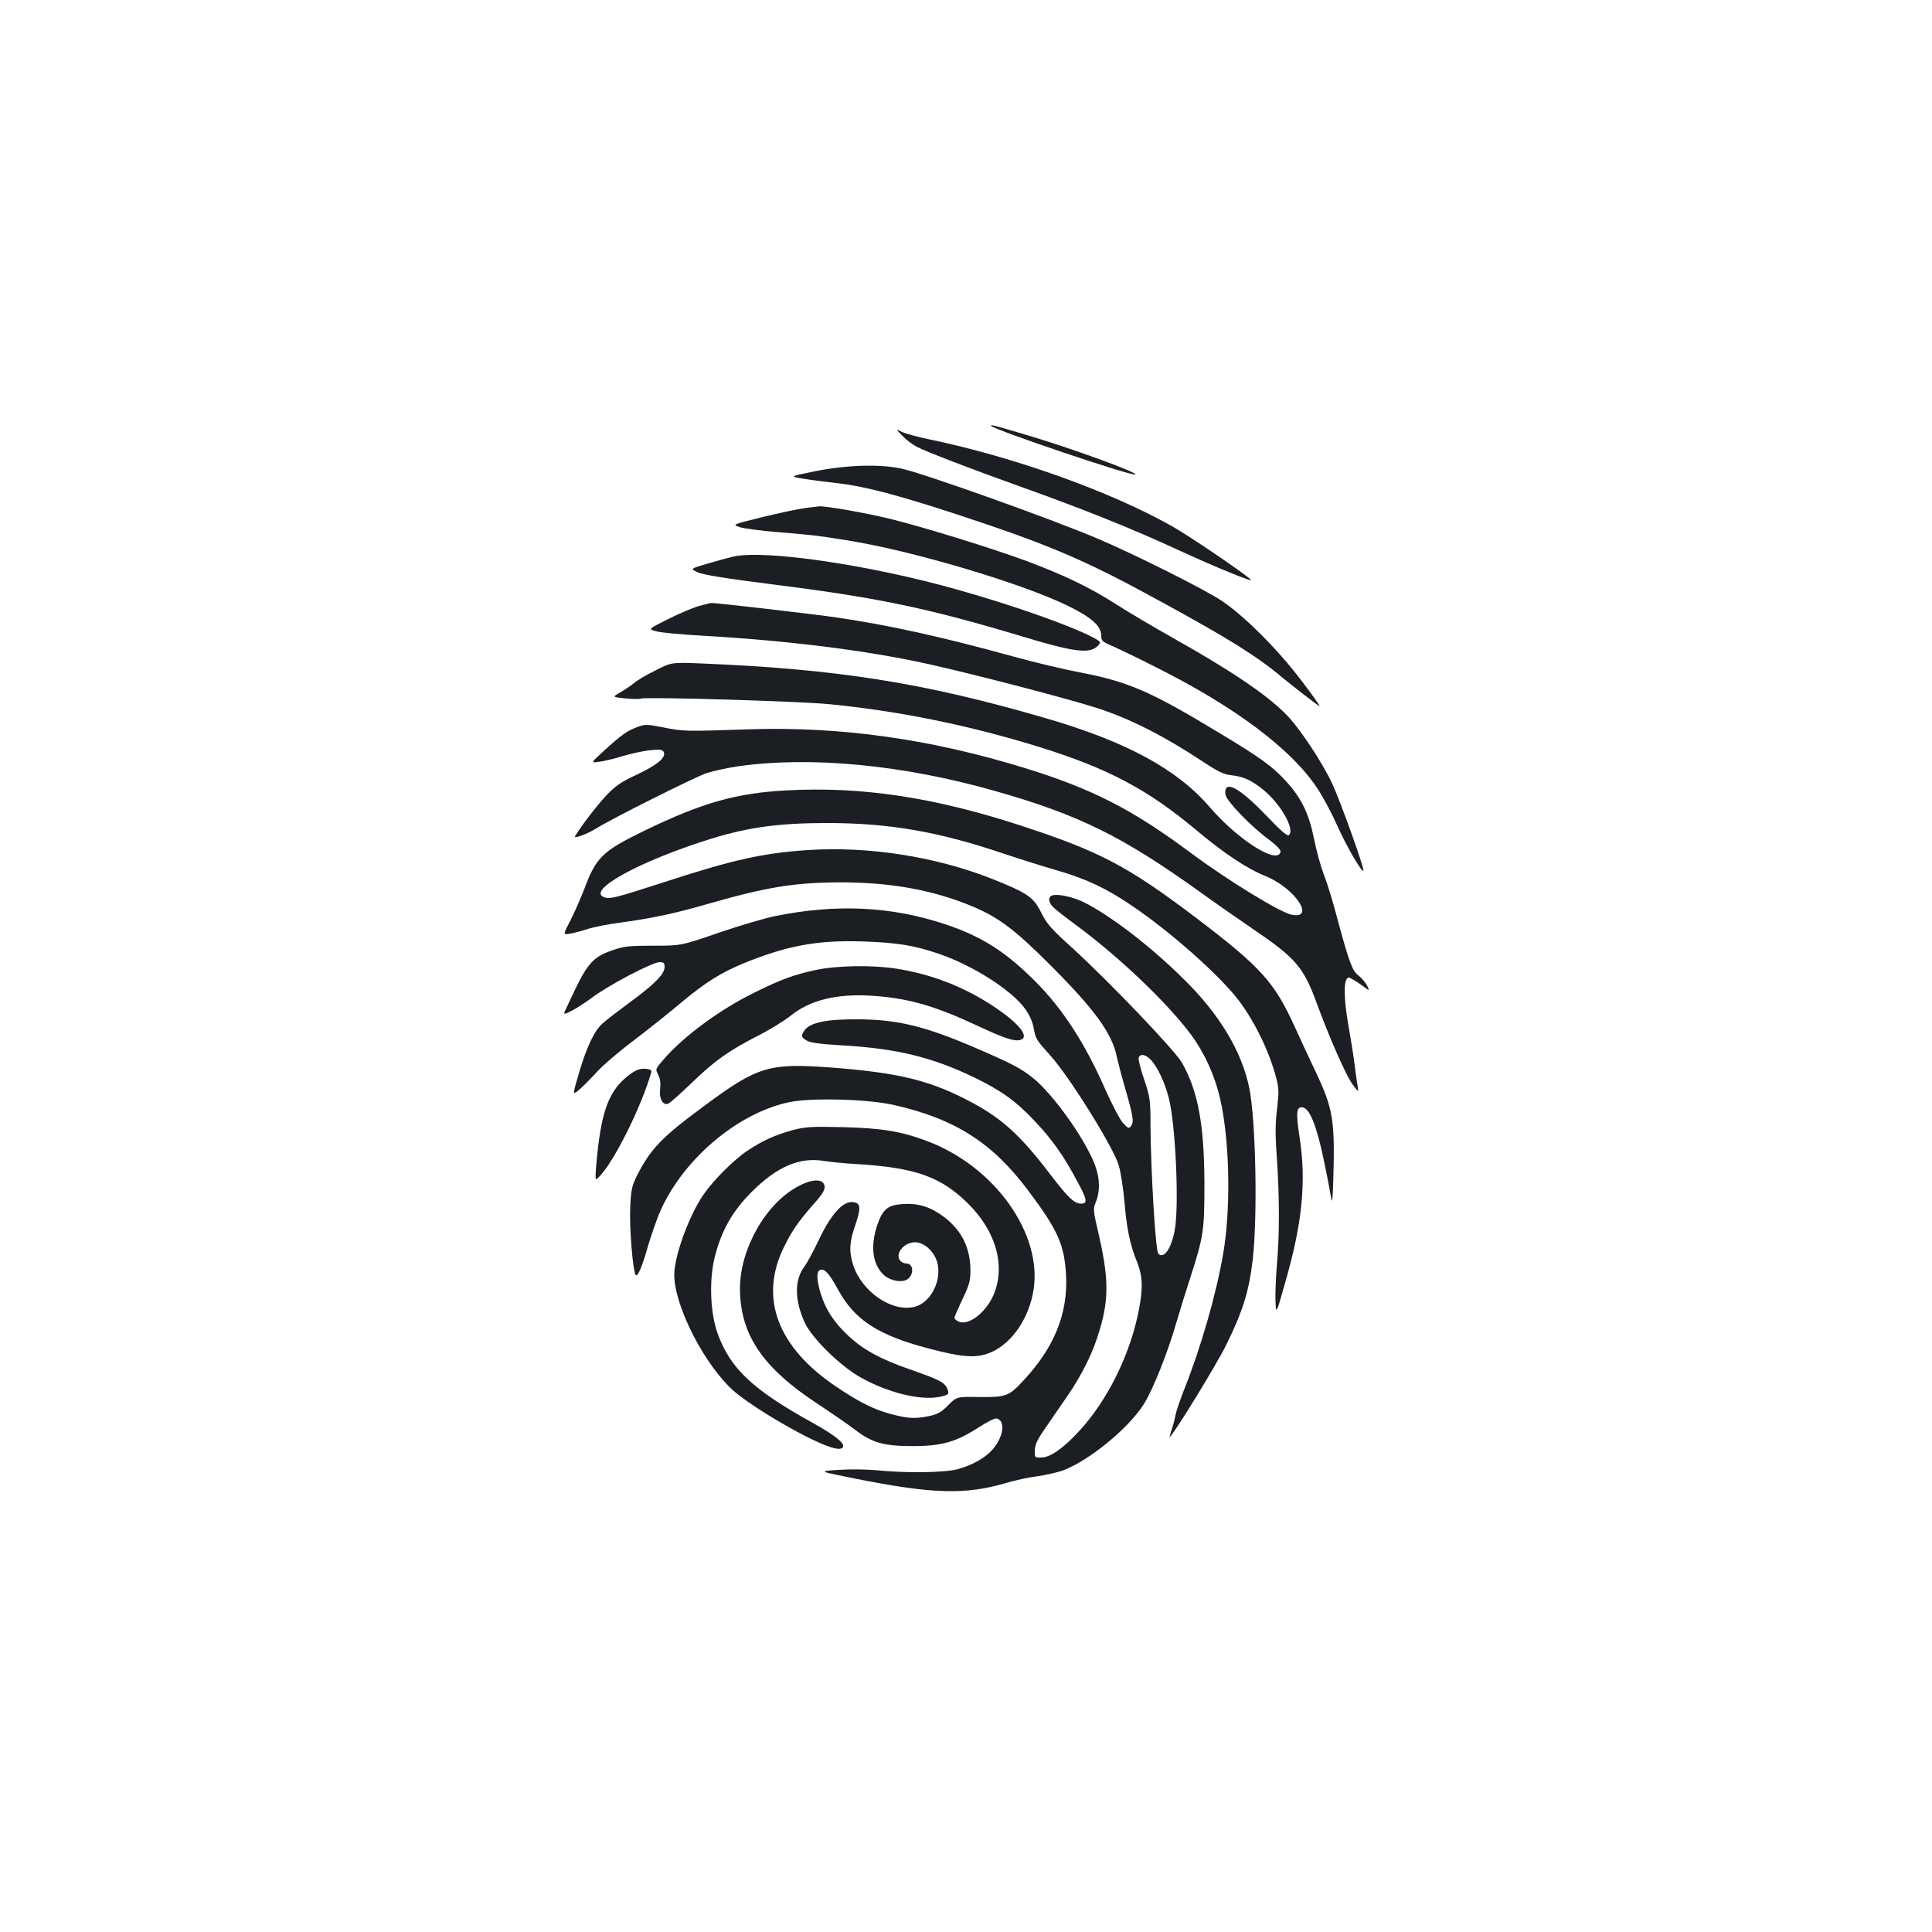 <?xml version="1.0" standalone="no"?>
<!DOCTYPE svg PUBLIC "-//W3C//DTD SVG 20010904//EN"
 "http://www.w3.org/TR/2001/REC-SVG-20010904/DTD/svg10.dtd">
<svg version="1.0" xmlns="http://www.w3.org/2000/svg"
 width="1000pt" height="1000pt" viewBox="0 0 1000 1000"
 preserveAspectRatio="xMidYMid meet">
<g transform="translate(0,1000) scale(0.1,-0.1)"
fill="#1b1f23" stroke="none">
<path d="M5131 7795 c24 -23 734 -263 746 -251 11 11 -338 138 -565 205 -168
50 -190 56 -181 46z"/>
<path d="M4670 7745 c19 -20 53 -46 74 -57 55 -28 273 -112 541 -208 317 -113
572 -215 814 -327 195 -90 394 -171 375 -153 -40 37 -321 228 -409 277 -319
180 -818 358 -1251 448 -63 13 -129 31 -147 40 -32 16 -32 16 3 -20z"/>
<path d="M4220 7561 c-135 -27 -135 -27 -60 -39 41 -7 120 -17 175 -23 130
-14 304 -59 595 -154 503 -165 678 -239 1090 -465 342 -187 488 -278 615 -385
57 -47 173 -137 194 -150 8 -4 -33 54 -92 131 -119 158 -291 331 -410 412 -79
55 -460 246 -648 325 -240 102 -907 340 -1015 362 -115 24 -284 18 -444 -14z"/>
<path d="M4165 7370 c-32 -4 -130 -25 -217 -46 -158 -39 -158 -39 -121 -52 21
-7 115 -20 208 -27 188 -16 195 -17 345 -41 333 -52 901 -220 1146 -339 123
-60 174 -105 174 -155 0 -26 6 -32 53 -52 28 -12 135 -63 237 -115 404 -203
693 -420 826 -620 31 -45 78 -134 105 -195 46 -104 127 -244 136 -235 7 8
-121 366 -163 454 -53 112 -165 280 -231 349 -99 103 -281 227 -583 397 -107
60 -244 141 -304 180 -134 86 -268 150 -462 223 -188 69 -527 174 -709 219
-128 31 -333 67 -366 64 -8 -1 -41 -5 -74 -9z"/>
<path d="M3795 7119 c-22 -5 -81 -21 -132 -36 -92 -27 -92 -27 -50 -46 28 -12
143 -31 357 -58 566 -71 821 -123 1320 -273 274 -83 353 -92 394 -47 16 18 14
20 -33 45 -117 60 -410 164 -699 245 -450 127 -992 207 -1157 170z"/>
<path d="M3620 6864 c-30 -8 -103 -39 -161 -68 -106 -53 -106 -53 -60 -64 25
-7 129 -16 231 -22 442 -25 853 -76 1170 -146 236 -52 743 -184 885 -231 163
-53 339 -142 530 -268 91 -60 119 -74 162 -78 60 -7 101 -26 162 -75 89 -73
164 -203 133 -234 -8 -8 -40 19 -116 99 -109 114 -185 168 -207 146 -7 -7 -9
-23 -5 -39 9 -35 131 -161 219 -226 43 -32 67 -57 65 -67 -14 -69 -220 61
-367 232 -169 196 -431 339 -853 461 -625 182 -1074 253 -1778 282 -155 6
-155 6 -237 -36 -46 -22 -96 -52 -112 -66 -16 -13 -48 -35 -71 -48 -42 -24
-42 -24 28 -31 39 -4 75 -4 80 -1 17 10 815 -13 976 -29 358 -35 723 -109
1084 -221 355 -110 562 -220 812 -429 145 -122 266 -202 361 -240 149 -60 260
-223 136 -200 -58 10 -334 179 -527 323 -298 222 -508 329 -850 435 -492 152
-958 218 -1440 202 -324 -11 -330 -11 -437 10 -87 17 -95 17 -136 1 -52 -19
-81 -40 -172 -123 -68 -62 -68 -62 -24 -56 24 3 80 16 124 30 44 13 108 27
142 30 53 5 64 3 69 -11 11 -28 -35 -66 -141 -116 -83 -39 -111 -58 -161 -112
-49 -53 -121 -147 -157 -205 -11 -17 59 8 109 39 83 52 515 268 573 287 35 11
108 27 164 35 376 53 853 7 1327 -128 434 -123 660 -235 1060 -522 69 -50 190
-134 270 -189 230 -156 267 -199 340 -400 61 -166 149 -366 181 -408 31 -42
31 -42 26 -7 -4 19 -11 73 -17 120 -6 47 -20 134 -31 194 -26 150 -25 246 3
246 6 0 33 -16 60 -35 49 -36 49 -36 34 -6 -9 16 -29 40 -46 53 -32 25 -48 70
-116 323 -19 72 -48 164 -64 205 -16 42 -38 123 -49 180 -26 129 -65 209 -144
296 -72 78 -130 121 -352 254 -348 211 -467 262 -712 309 -89 17 -244 54 -345
82 -377 104 -641 162 -918 203 -99 15 -634 77 -648 75 -4 0 -32 -7 -62 -15z"/>
<path d="M4070 5909 c-259 -14 -437 -64 -735 -209 -217 -105 -250 -138 -311
-302 -19 -49 -51 -122 -72 -163 -38 -73 -38 -73 -3 -68 20 3 61 14 91 24 30
10 109 26 174 34 161 22 279 47 445 95 310 89 450 112 691 113 263 0 482 -40
687 -126 132 -56 215 -118 394 -297 232 -231 325 -358 349 -478 7 -31 26 -104
43 -162 42 -146 47 -176 32 -197 -12 -16 -15 -15 -42 14 -16 17 -57 96 -92
174 -105 239 -220 417 -364 561 -154 154 -279 233 -470 296 -277 91 -557 104
-872 41 -55 -11 -188 -50 -295 -87 -195 -67 -195 -67 -340 -67 -128 0 -153 -3
-214 -25 -92 -32 -125 -67 -191 -205 -30 -63 -55 -116 -55 -119 0 -13 75 29
141 78 87 66 316 186 353 186 21 0 26 -5 26 -25 0 -36 -51 -89 -180 -183 -63
-47 -128 -96 -143 -111 -42 -38 -81 -122 -120 -254 -34 -116 -34 -116 -1 -89
18 15 58 55 89 89 30 34 117 109 193 166 75 57 187 146 247 197 127 106 207
156 329 206 222 90 379 119 614 111 175 -6 263 -20 392 -64 175 -60 373 -186
444 -282 23 -31 40 -68 46 -101 11 -58 11 -59 88 -145 100 -112 324 -472 352
-565 11 -36 24 -121 30 -189 12 -142 29 -224 65 -312 29 -73 32 -132 10 -248
-44 -229 -162 -470 -311 -630 -79 -86 -147 -134 -192 -135 -37 -1 -37 -1 -36
37 1 29 14 57 51 110 27 40 80 116 117 170 79 115 135 229 169 347 48 163 45
272 -10 508 -24 101 -25 117 -13 145 25 59 24 127 -3 198 -50 133 -217 367
-320 449 -61 50 -114 77 -302 158 -259 111 -402 146 -610 146 -157 1 -242 -17
-270 -56 -20 -30 -19 -35 9 -53 18 -12 68 -19 188 -26 276 -16 460 -60 677
-164 144 -70 217 -122 318 -229 88 -93 148 -177 217 -307 53 -97 57 -119 22
-119 -36 0 -68 31 -165 158 -147 193 -244 281 -394 362 -216 117 -381 158
-742 185 -316 23 -375 5 -651 -200 -219 -161 -276 -221 -347 -360 -26 -52 -31
-73 -35 -164 -5 -101 13 -322 27 -349 10 -17 34 38 66 152 15 50 40 122 56
162 116 277 404 524 678 580 115 23 404 15 536 -15 317 -71 513 -196 699 -446
153 -204 185 -278 194 -436 10 -199 -62 -376 -223 -547 -73 -79 -88 -84 -226
-83 -117 2 -117 2 -161 -42 -34 -35 -55 -47 -96 -56 -73 -15 -107 -14 -194 8
-92 24 -165 60 -286 141 -310 207 -406 465 -271 732 41 82 73 127 148 213 47
52 61 75 59 95 -5 40 -62 40 -138 -1 -167 -89 -300 -324 -300 -529 1 -237 116
-408 400 -595 74 -49 163 -110 198 -137 88 -67 147 -83 302 -83 148 1 220 22
339 99 40 26 80 46 89 44 44 -9 39 -84 -11 -149 -38 -50 -110 -92 -192 -114
-69 -18 -276 -20 -418 -5 -52 5 -138 6 -197 2 -105 -7 -105 -7 80 -44 410 -82
577 -86 791 -23 46 14 118 29 159 34 42 6 102 19 134 31 133 50 335 215 415
340 46 71 124 265 170 425 18 61 50 165 72 232 69 214 73 243 73 488 -1 304
-33 478 -116 624 -37 65 -376 419 -564 591 -112 101 -137 129 -165 187 -40 80
-71 101 -254 174 -291 115 -639 170 -955 149 -236 -16 -387 -50 -755 -170
-235 -76 -266 -84 -295 -75 -103 33 181 189 555 305 189 58 349 80 595 80 323
0 577 -44 920 -160 81 -27 204 -66 271 -85 148 -43 250 -90 382 -179 203 -136
462 -366 560 -496 84 -112 159 -268 193 -401 14 -53 14 -75 4 -158 -9 -73 -10
-134 -1 -255 14 -200 14 -404 0 -554 -5 -64 -9 -148 -7 -187 3 -70 3 -70 50
96 90 312 110 526 74 757 -19 125 -16 155 17 150 36 -5 72 -96 108 -268 18
-85 35 -175 39 -200 5 -33 8 -10 11 90 9 311 0 369 -90 560 -38 80 -86 183
-107 230 -108 238 -176 313 -514 570 -354 268 -499 344 -910 478 -448 146
-823 202 -1210 181z m1885 -1393 c34 -34 74 -117 95 -201 35 -136 54 -561 30
-684 -18 -96 -57 -150 -85 -119 -14 15 -38 420 -40 653 0 142 -2 155 -33 248
-19 54 -31 105 -28 113 8 21 34 17 61 -10z"/>
<path d="M5443 5364 c-20 -9 -15 -38 10 -61 12 -12 67 -55 123 -96 239 -177
509 -440 613 -597 66 -101 112 -215 135 -338 42 -221 45 -542 7 -762 -36 -210
-115 -484 -201 -700 -21 -53 -42 -114 -46 -136 -4 -21 -13 -57 -21 -78 -7 -22
-11 -38 -9 -35 31 30 242 375 291 474 88 178 120 281 139 445 26 224 16 726
-18 890 -39 187 -151 375 -330 553 -172 172 -380 333 -524 406 -60 30 -142 47
-169 35z"/>
<path d="M4225 4980 c-113 -24 -182 -49 -319 -117 -178 -87 -364 -224 -468
-343 -46 -53 -47 -54 -31 -83 10 -20 13 -44 10 -72 -7 -49 13 -88 41 -78 9 3
64 52 122 108 122 117 189 165 345 245 61 31 137 78 168 103 98 80 238 115
420 103 185 -12 319 -50 537 -151 147 -69 198 -86 230 -78 54 14 -7 89 -145
179 -148 97 -314 161 -488 189 -127 21 -310 18 -422 -5z"/>
<path d="M3263 4441 c-114 -83 -154 -193 -178 -486 -5 -70 -5 -70 26 -35 77
86 212 361 260 530 3 11 -6 16 -31 18 -27 2 -46 -5 -77 -27z"/>
<path d="M4105 4151 c-95 -26 -156 -54 -235 -106 -72 -48 -177 -153 -230 -230
-74 -108 -150 -316 -150 -413 0 -164 161 -476 313 -606 70 -60 237 -164 369
-231 112 -56 172 -75 189 -58 18 18 -32 60 -154 128 -313 173 -429 283 -494
467 -37 106 -43 272 -14 389 34 138 92 240 191 339 130 131 249 182 374 161
33 -5 108 -13 166 -16 306 -18 440 -65 581 -205 146 -144 196 -327 130 -476
-41 -92 -133 -160 -182 -133 -11 5 -19 14 -19 18 0 5 19 48 41 95 35 72 42 96
42 149 0 117 -45 209 -138 279 -68 51 -131 71 -211 66 -79 -5 -105 -26 -134
-111 -37 -112 -23 -207 39 -260 32 -27 91 -37 117 -19 36 24 33 82 -4 82 -10
0 -23 5 -30 12 -34 34 14 98 74 98 53 0 110 -58 119 -122 14 -94 -46 -196
-125 -213 -117 -26 -269 80 -314 217 -22 70 -20 118 10 204 32 94 30 118 -13
122 -51 5 -113 -65 -175 -196 -28 -59 -61 -120 -74 -137 -53 -70 -52 -175 2
-292 37 -80 183 -223 286 -281 139 -79 307 -121 406 -103 53 10 58 15 44 45
-14 32 -43 46 -195 99 -151 53 -238 100 -316 173 -72 67 -117 134 -142 215
-23 74 -24 118 -4 126 23 8 47 -18 91 -99 87 -160 206 -238 471 -308 183 -48
253 -52 330 -16 106 50 191 178 213 322 44 289 -199 632 -544 765 -138 53
-241 70 -446 75 -160 4 -195 1 -255 -15z"/>
</g>
</svg>
